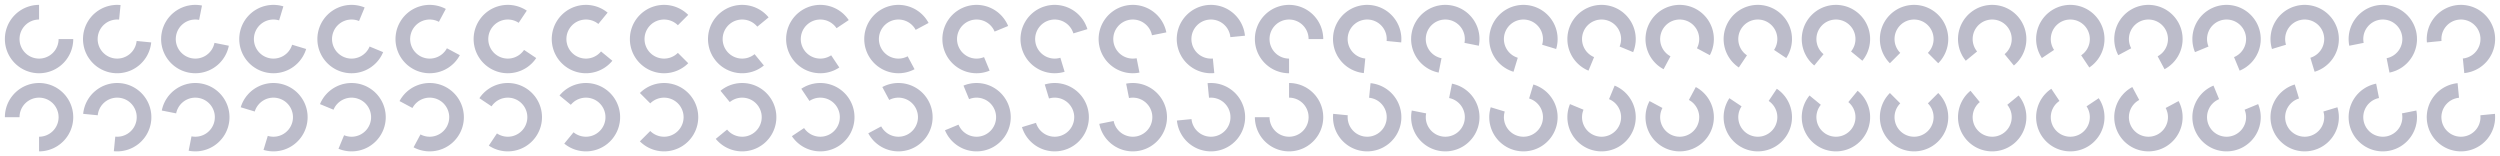 <svg xmlns="http://www.w3.org/2000/svg" xmlns:xlink="http://www.w3.org/1999/xlink" width="512" height="32" viewBox="0 0 512 32">
  <defs>
    <g id="g" fill="#a0a0b4" fill-opacity=".7">
      <circle cx="8" cy="8" r="8" fill="none"/>
      <path d="M8 1a7 7 0 0 0-7 7 7 7 0 0 0 7 7 7 7 0 0 0 7-7h-3a4 4 0 0 1-4 4 4 4 0 0 1-4-4 4 4 0 0 1 4-4V1z"/>
    </g>
  </defs>
  <use xlink:href="#g" transform="translate(0) rotate(0 8 8)"/>
  <use xlink:href="#g" transform="translate(16) rotate(5.625 8 8)"/>
  <use xlink:href="#g" transform="translate(32) rotate(11.25 8 8)"/>
  <use xlink:href="#g" transform="translate(48) rotate(16.875 8 8)"/>
  <use xlink:href="#g" transform="translate(64) rotate(22.5 8 8)"/>
  <use xlink:href="#g" transform="translate(80) rotate(28.125 8 8)"/>
  <use xlink:href="#g" transform="translate(96) rotate(33.75 8 8)"/>
  <use xlink:href="#g" transform="translate(112) rotate(39.375 8 8)"/>
  <use xlink:href="#g" transform="translate(128) rotate(45 8 8)"/>
  <use xlink:href="#g" transform="translate(144) rotate(50.625 8 8)"/>
  <use xlink:href="#g" transform="translate(160) rotate(56.25 8 8)"/>
  <use xlink:href="#g" transform="translate(176) rotate(61.875 8 8)"/>
  <use xlink:href="#g" transform="translate(192) rotate(67.5 8 8)"/>
  <use xlink:href="#g" transform="translate(208) rotate(73.125 8 8)"/>
  <use xlink:href="#g" transform="translate(224) rotate(78.75 8 8)"/>
  <use xlink:href="#g" transform="translate(240) rotate(84.375 8 8)"/>
  <use xlink:href="#g" transform="translate(256) rotate(90 8 8)"/>
  <use xlink:href="#g" transform="translate(272) rotate(95.625 8 8)"/>
  <use xlink:href="#g" transform="translate(288) rotate(101.25 8 8)"/>
  <use xlink:href="#g" transform="translate(304) rotate(106.875 8 8)"/>
  <use xlink:href="#g" transform="translate(320) rotate(112.5 8 8)"/>
  <use xlink:href="#g" transform="translate(336) rotate(118.125 8 8)"/>
  <use xlink:href="#g" transform="translate(352) rotate(123.75 8 8)"/>
  <use xlink:href="#g" transform="translate(368) rotate(129.375 8 8)"/>
  <use xlink:href="#g" transform="translate(384) rotate(135 8 8)"/>
  <use xlink:href="#g" transform="translate(400) rotate(140.625 8 8)"/>
  <use xlink:href="#g" transform="translate(416) rotate(146.25 8 8)"/>
  <use xlink:href="#g" transform="translate(432) rotate(151.875 8 8)"/>
  <use xlink:href="#g" transform="translate(448) rotate(157.5 8 8)"/>
  <use xlink:href="#g" transform="translate(464) rotate(163.125 8 8)"/>
  <use xlink:href="#g" transform="translate(480) rotate(168.75 8 8)"/>
  <use xlink:href="#g" transform="translate(496) rotate(174.375 8 8)"/>
  <use xlink:href="#g" transform="translate(0 16) rotate(180 8 8)"/>
  <use xlink:href="#g" transform="translate(16 16) rotate(185.625 8 8)"/>
  <use xlink:href="#g" transform="translate(32 16) rotate(191.25 8 8)"/>
  <use xlink:href="#g" transform="translate(48 16) rotate(196.875 8 8)"/>
  <use xlink:href="#g" transform="translate(64 16) rotate(202.5 8 8)"/>
  <use xlink:href="#g" transform="translate(80 16) rotate(208.125 8 8)"/>
  <use xlink:href="#g" transform="translate(96 16) rotate(213.75 8 8)"/>
  <use xlink:href="#g" transform="translate(112 16) rotate(219.375 8 8)"/>
  <use xlink:href="#g" transform="translate(128 16) rotate(225 8 8)"/>
  <use xlink:href="#g" transform="translate(144 16) rotate(230.625 8 8)"/>
  <use xlink:href="#g" transform="translate(160 16) rotate(236.25 8 8)"/>
  <use xlink:href="#g" transform="translate(176 16) rotate(241.875 8 8)"/>
  <use xlink:href="#g" transform="translate(192 16) rotate(247.5 8 8)"/>
  <use xlink:href="#g" transform="translate(208 16) rotate(253.125 8 8)"/>
  <use xlink:href="#g" transform="translate(224 16) rotate(258.75 8 8)"/>
  <use xlink:href="#g" transform="translate(240 16) rotate(264.375 8 8)"/>
  <use xlink:href="#g" transform="translate(256 16) rotate(270 8 8)"/>
  <use xlink:href="#g" transform="translate(272 16) rotate(275.625 8 8)"/>
  <use xlink:href="#g" transform="translate(288 16) rotate(281.25 8 8)"/>
  <use xlink:href="#g" transform="translate(304 16) rotate(286.875 8 8)"/>
  <use xlink:href="#g" transform="translate(320 16) rotate(292.5 8 8)"/>
  <use xlink:href="#g" transform="translate(336 16) rotate(298.125 8 8)"/>
  <use xlink:href="#g" transform="translate(352 16) rotate(303.75 8 8)"/>
  <use xlink:href="#g" transform="translate(368 16) rotate(309.375 8 8)"/>
  <use xlink:href="#g" transform="translate(384 16) rotate(315 8 8)"/>
  <use xlink:href="#g" transform="translate(400 16) rotate(320.625 8 8)"/>
  <use xlink:href="#g" transform="translate(416 16) rotate(326.25 8 8)"/>
  <use xlink:href="#g" transform="translate(432 16) rotate(331.875 8 8)"/>
  <use xlink:href="#g" transform="translate(448 16) rotate(337.5 8 8)"/>
  <use xlink:href="#g" transform="translate(464 16) rotate(343.125 8 8)"/>
  <use xlink:href="#g" transform="translate(480 16) rotate(348.75 8 8)"/>
  <use xlink:href="#g" transform="translate(496 16) rotate(354.375 8 8)"/>
</svg>
